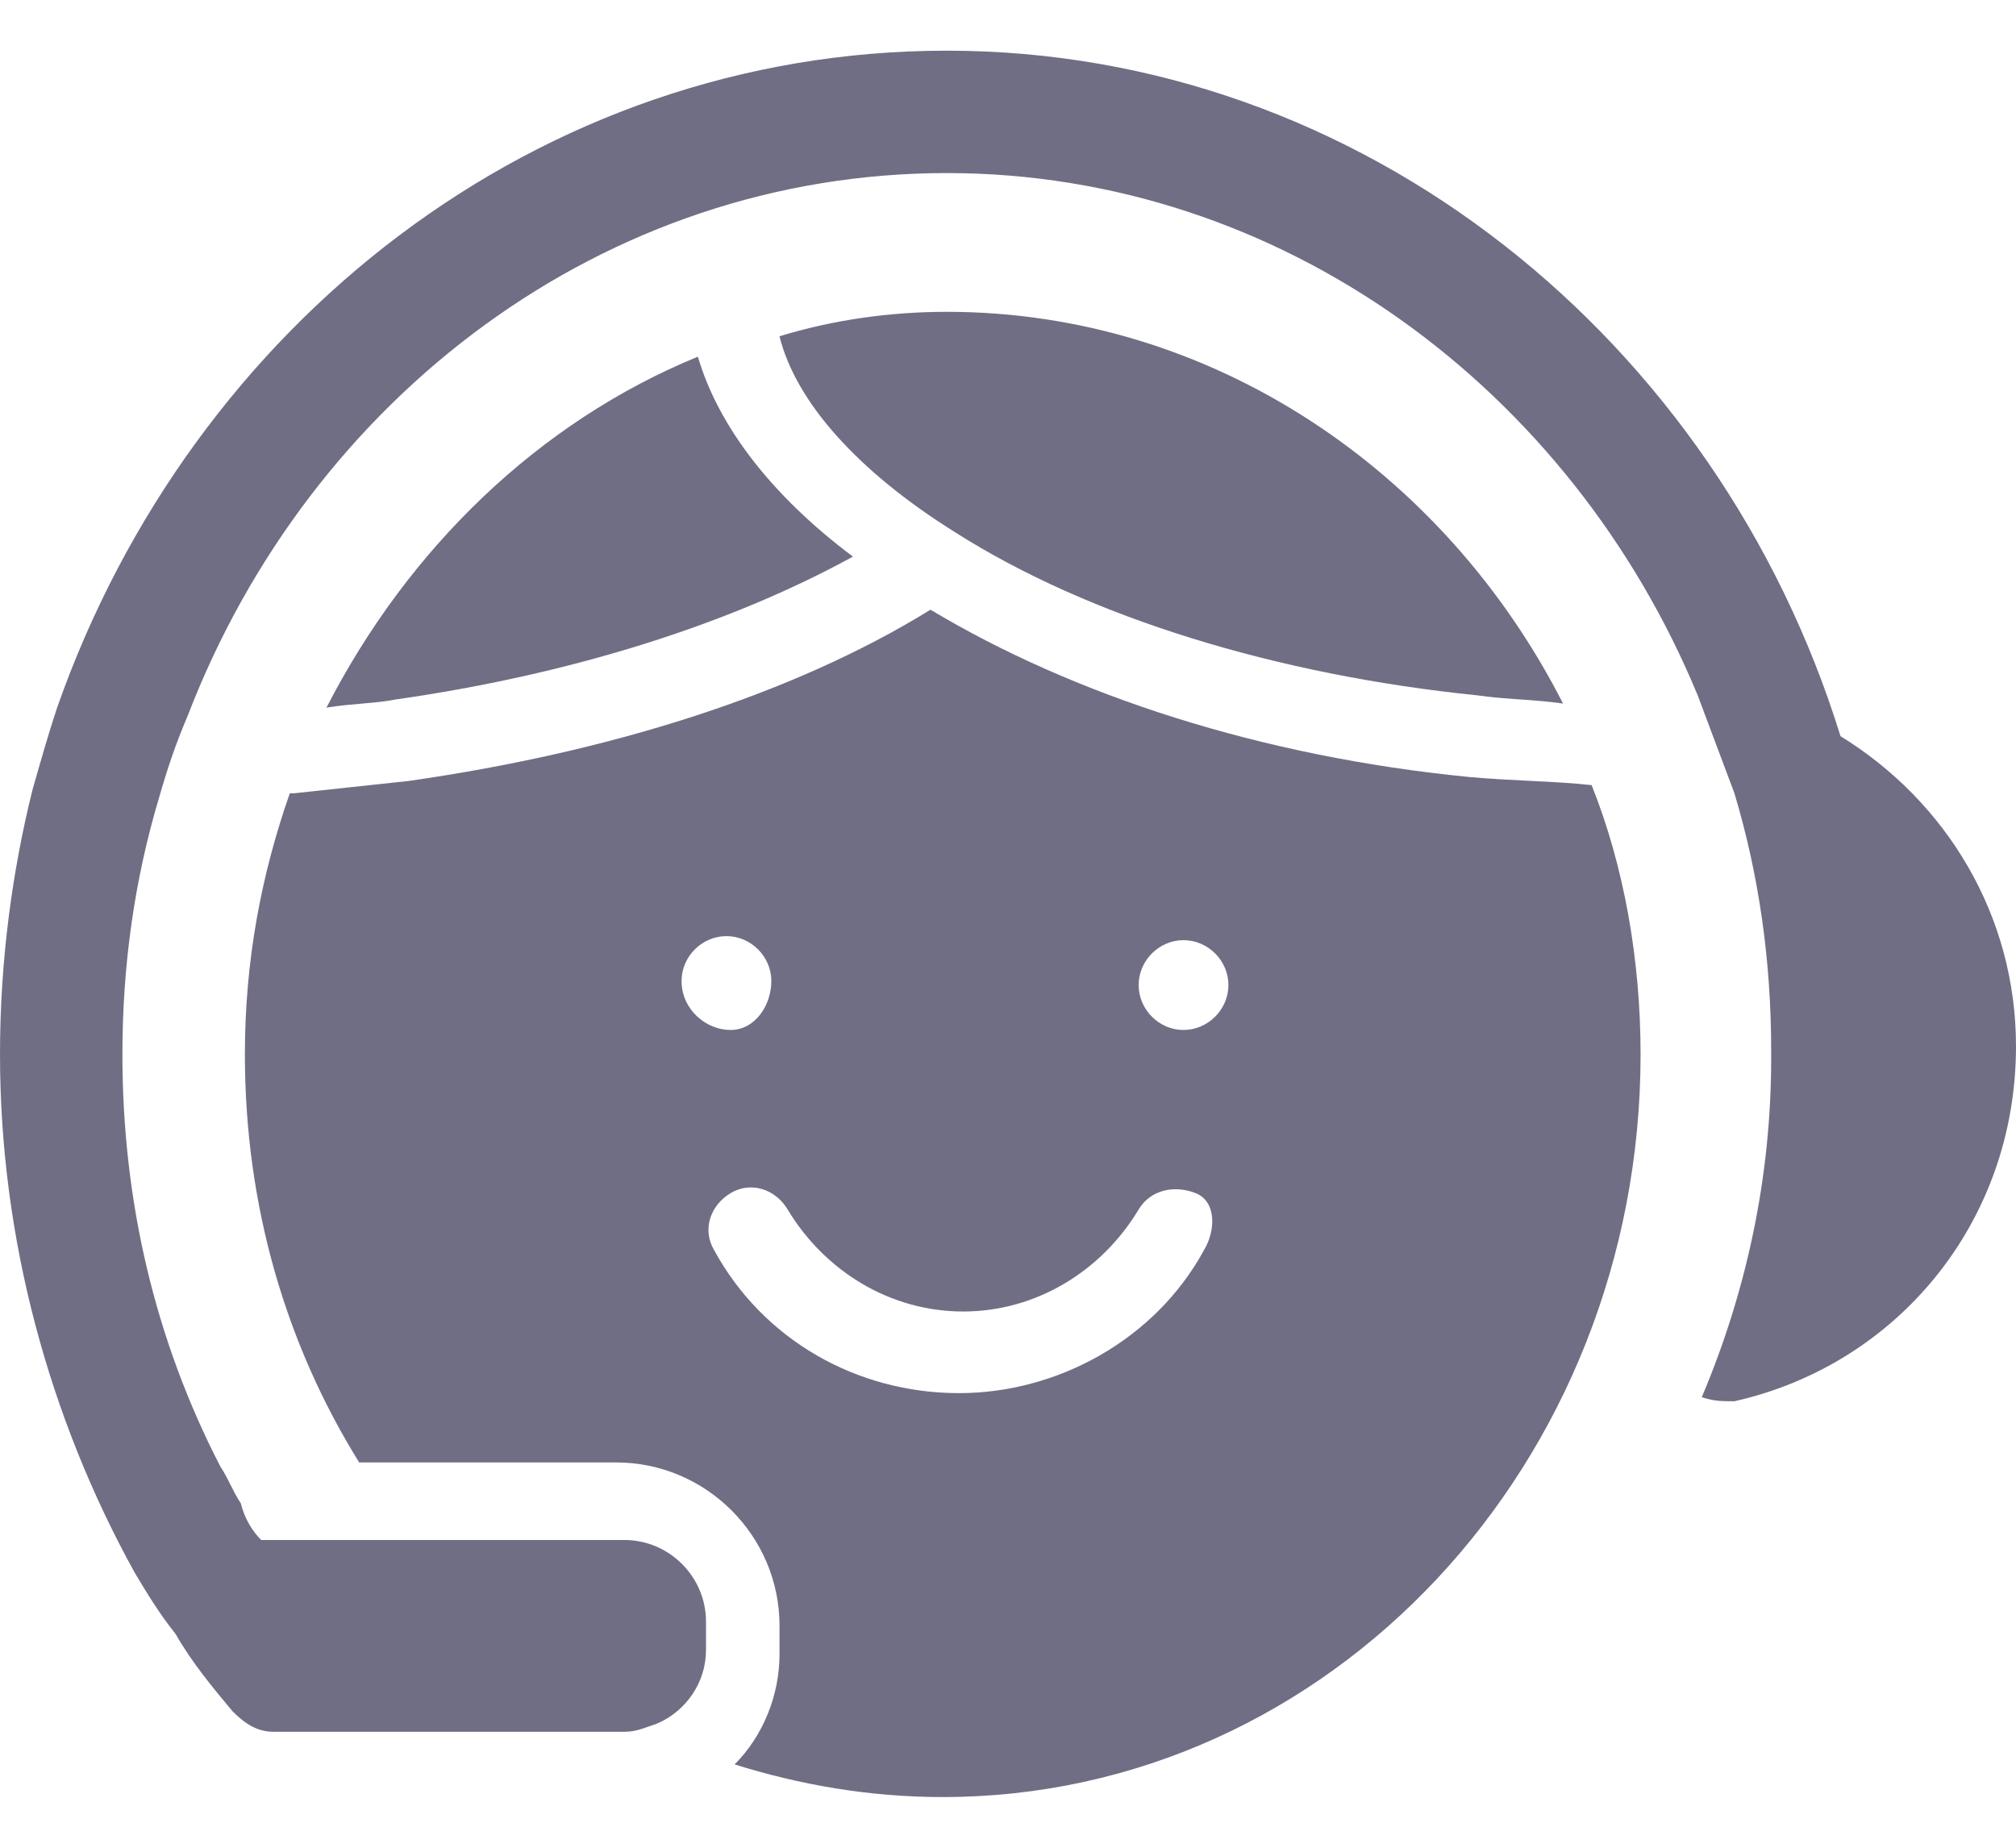 <svg width="36" height="33" viewBox="0 0 36 33" fill="none" xmlns="http://www.w3.org/2000/svg">
<path d="M32.866 13.148C30.68 6.079 24.34 0.905 16.907 0.905C9.619 0.905 3.425 5.787 1.02 12.638C0.874 13.075 0.729 13.585 0.583 14.095C0.219 15.553 0 17.156 0 18.832C0 22.111 0.874 25.318 2.405 28.087C2.623 28.451 2.842 28.816 3.134 29.18C3.425 29.69 3.789 30.128 4.154 30.565C4.372 30.783 4.591 30.929 4.883 30.929C4.955 30.929 4.955 30.929 5.028 30.929C5.101 30.929 5.101 30.929 5.174 30.929H7.943H8.526H11.15C11.368 30.929 11.514 30.856 11.733 30.783C12.243 30.565 12.607 30.055 12.607 29.472V28.962C12.607 28.16 11.951 27.504 11.15 27.504H7.579H4.81H4.664C4.518 27.358 4.372 27.14 4.3 26.848C4.154 26.63 4.081 26.411 3.935 26.192C2.769 23.933 2.186 21.455 2.186 18.832C2.186 17.229 2.405 15.698 2.842 14.241C2.988 13.731 3.134 13.293 3.352 12.783C5.538 7.099 10.785 3.091 16.907 3.091C22.883 3.091 28.057 6.953 30.316 12.419C30.534 13.002 30.753 13.585 30.972 14.168C31.409 15.625 31.628 17.156 31.628 18.759C31.628 18.832 31.628 18.832 31.628 18.905C31.628 21.018 31.19 23.059 30.389 24.953C30.607 25.026 30.753 25.026 30.972 25.026C33.887 24.37 36 21.82 36 18.686C36 16.354 34.761 14.314 32.866 13.148Z" fill="#706E85"/>
<path d="M5.83 12.638C6.267 12.565 6.705 12.565 7.069 12.492C10.13 12.055 12.972 11.18 15.231 9.941C13.773 8.848 12.826 7.609 12.462 6.37C9.62 7.536 7.288 9.795 5.83 12.638Z" fill="#706E85"/>
<path d="M17.052 9.504C19.457 11.034 22.81 12.055 26.381 12.419C26.891 12.492 27.401 12.492 27.911 12.565C25.797 8.411 21.644 5.569 16.907 5.569C15.887 5.569 14.866 5.715 13.919 6.006C14.21 7.172 15.304 8.411 17.052 9.504Z" fill="#706E85"/>
<path d="M26.235 13.877C22.519 13.512 19.167 12.419 16.616 10.889C14.138 12.419 10.859 13.439 7.288 13.949C6.632 14.022 5.903 14.095 5.248 14.168H5.175C4.665 15.626 4.373 17.156 4.373 18.832C4.373 21.528 5.102 24.006 6.414 26.119H11.005C12.608 26.119 13.92 27.431 13.92 29.034V29.544C13.92 30.273 13.628 31.002 13.118 31.512C14.284 31.877 15.523 32.095 16.835 32.095C23.758 32.095 29.296 26.119 29.296 18.832C29.296 17.156 29.005 15.48 28.422 14.022C27.766 13.949 27.037 13.949 26.235 13.877ZM12.171 17.52C12.171 17.083 12.535 16.719 12.972 16.719C13.409 16.719 13.774 17.083 13.774 17.52C13.774 17.957 13.482 18.395 13.045 18.395C12.608 18.395 12.171 18.03 12.171 17.52ZM21.498 22.33C20.624 23.933 18.875 24.881 17.126 24.881C15.304 24.881 13.628 23.933 12.754 22.33C12.535 21.966 12.681 21.528 13.045 21.31C13.409 21.091 13.847 21.237 14.065 21.601C14.721 22.694 15.887 23.423 17.199 23.423C18.511 23.423 19.677 22.694 20.333 21.601C20.551 21.237 20.988 21.164 21.353 21.31C21.717 21.456 21.717 21.966 21.498 22.33ZM21.134 18.395C20.697 18.395 20.333 18.03 20.333 17.593C20.333 17.156 20.697 16.791 21.134 16.791C21.571 16.791 21.936 17.156 21.936 17.593C21.936 18.03 21.571 18.395 21.134 18.395Z" fill="#706E85"/>
</svg>
